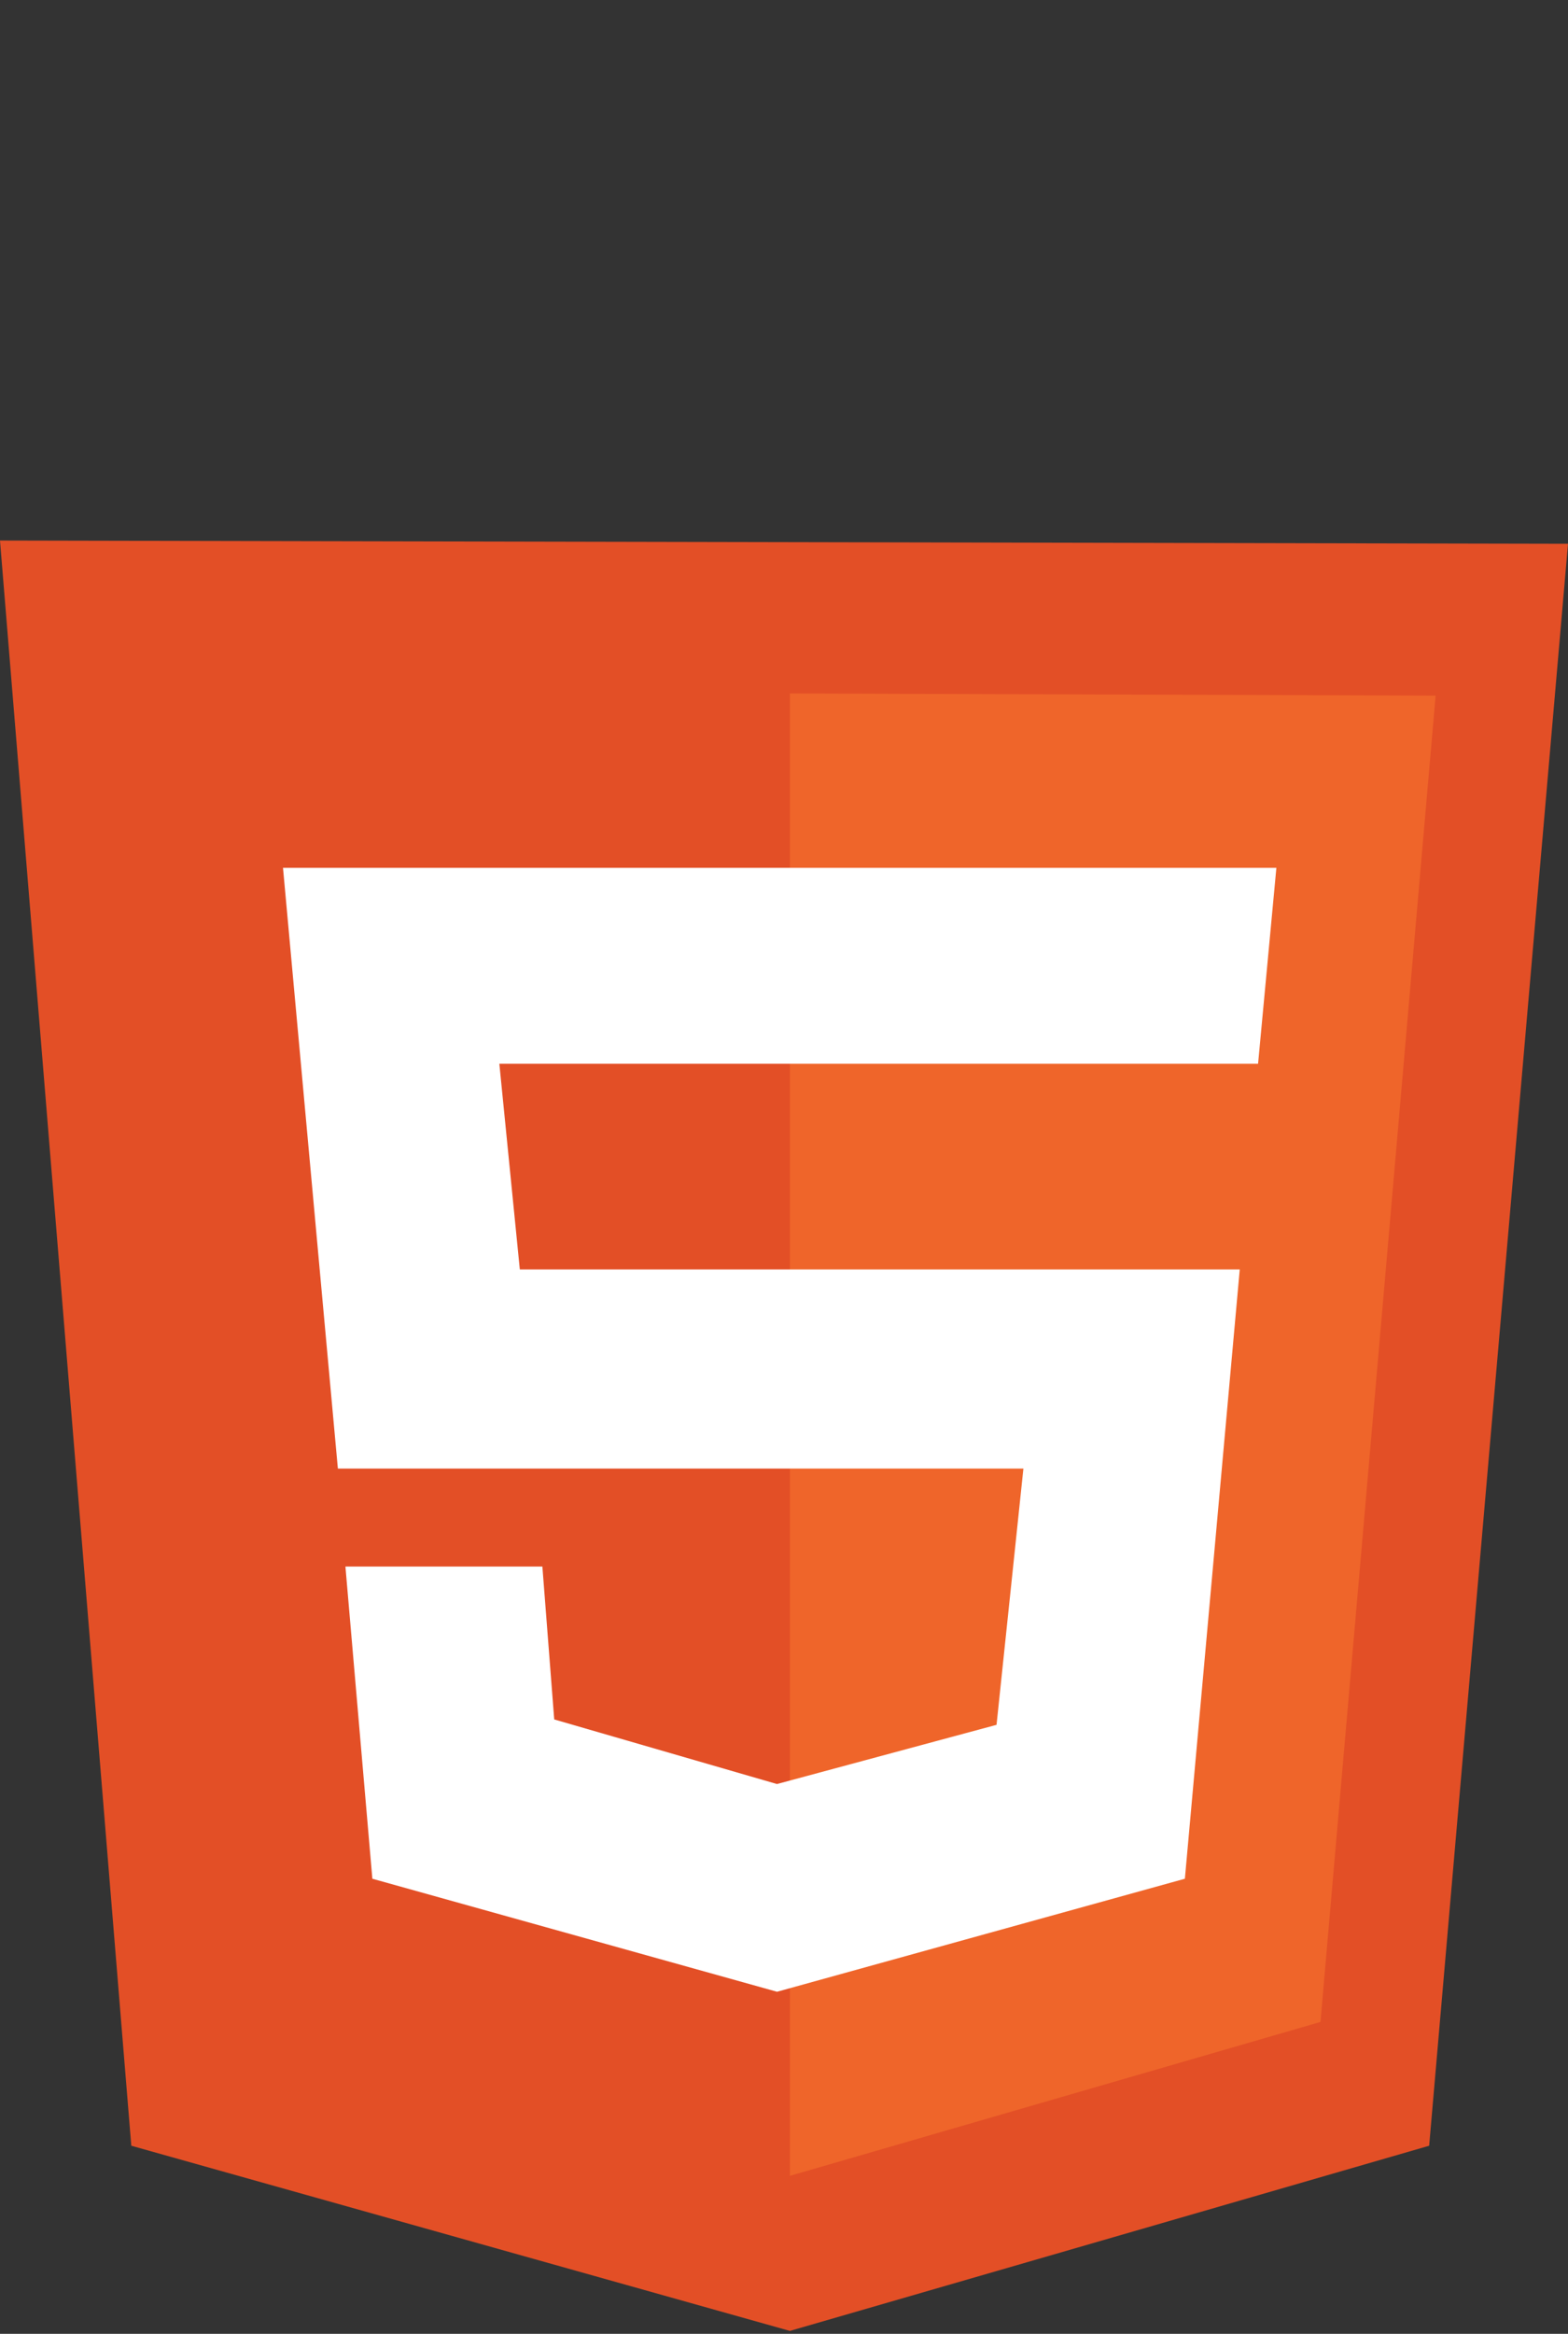 <?xml version="1.0" encoding="utf-8"?>
<!-- Generator: Adobe Illustrator 24.2.1, SVG Export Plug-In . SVG Version: 6.00 Build 0)  -->
<svg version="1.1" id="Layer_1" xmlns="http://www.w3.org/2000/svg" xmlns:xlink="http://www.w3.org/1999/xlink" x="0px" y="0px"
	 viewBox="0 0 2183 3248.1" style="enable-background:new 0 0 2183 3248.1;" xml:space="preserve">
<rect x="0" y="0" width="2183" height="3248.1" fill="#333333" stroke="none"/>
<style type="text/css">
	.st0{fill:#E34F26;}
	.st1{fill:#EF652A;}
	.st2{fill:#FFFFFF;}
</style>
<path class="st0" d="M182.8,2986.3L0,752.3l2183,4.5l-193.3,2229.5l-890,257.7L182.8,2986.3z"/>
<path class="st1" d="M1099.7,3028.2V965.1l899,3L1838.4,2814L1099.7,3028.2z"/>
<path class="st2" d="M1751.5,1480.5l25.5-272.7H394l76.4,836.1h954.4l-37.4,356.6l-305.7,82.4l-310.1-89.9l-16.5-212.8H480.9
	l37.5,434.5l563.4,157.3l567.8-157.3l76.4-848H723.7l-28.5-286.2H1751.5z"/>
</svg>
